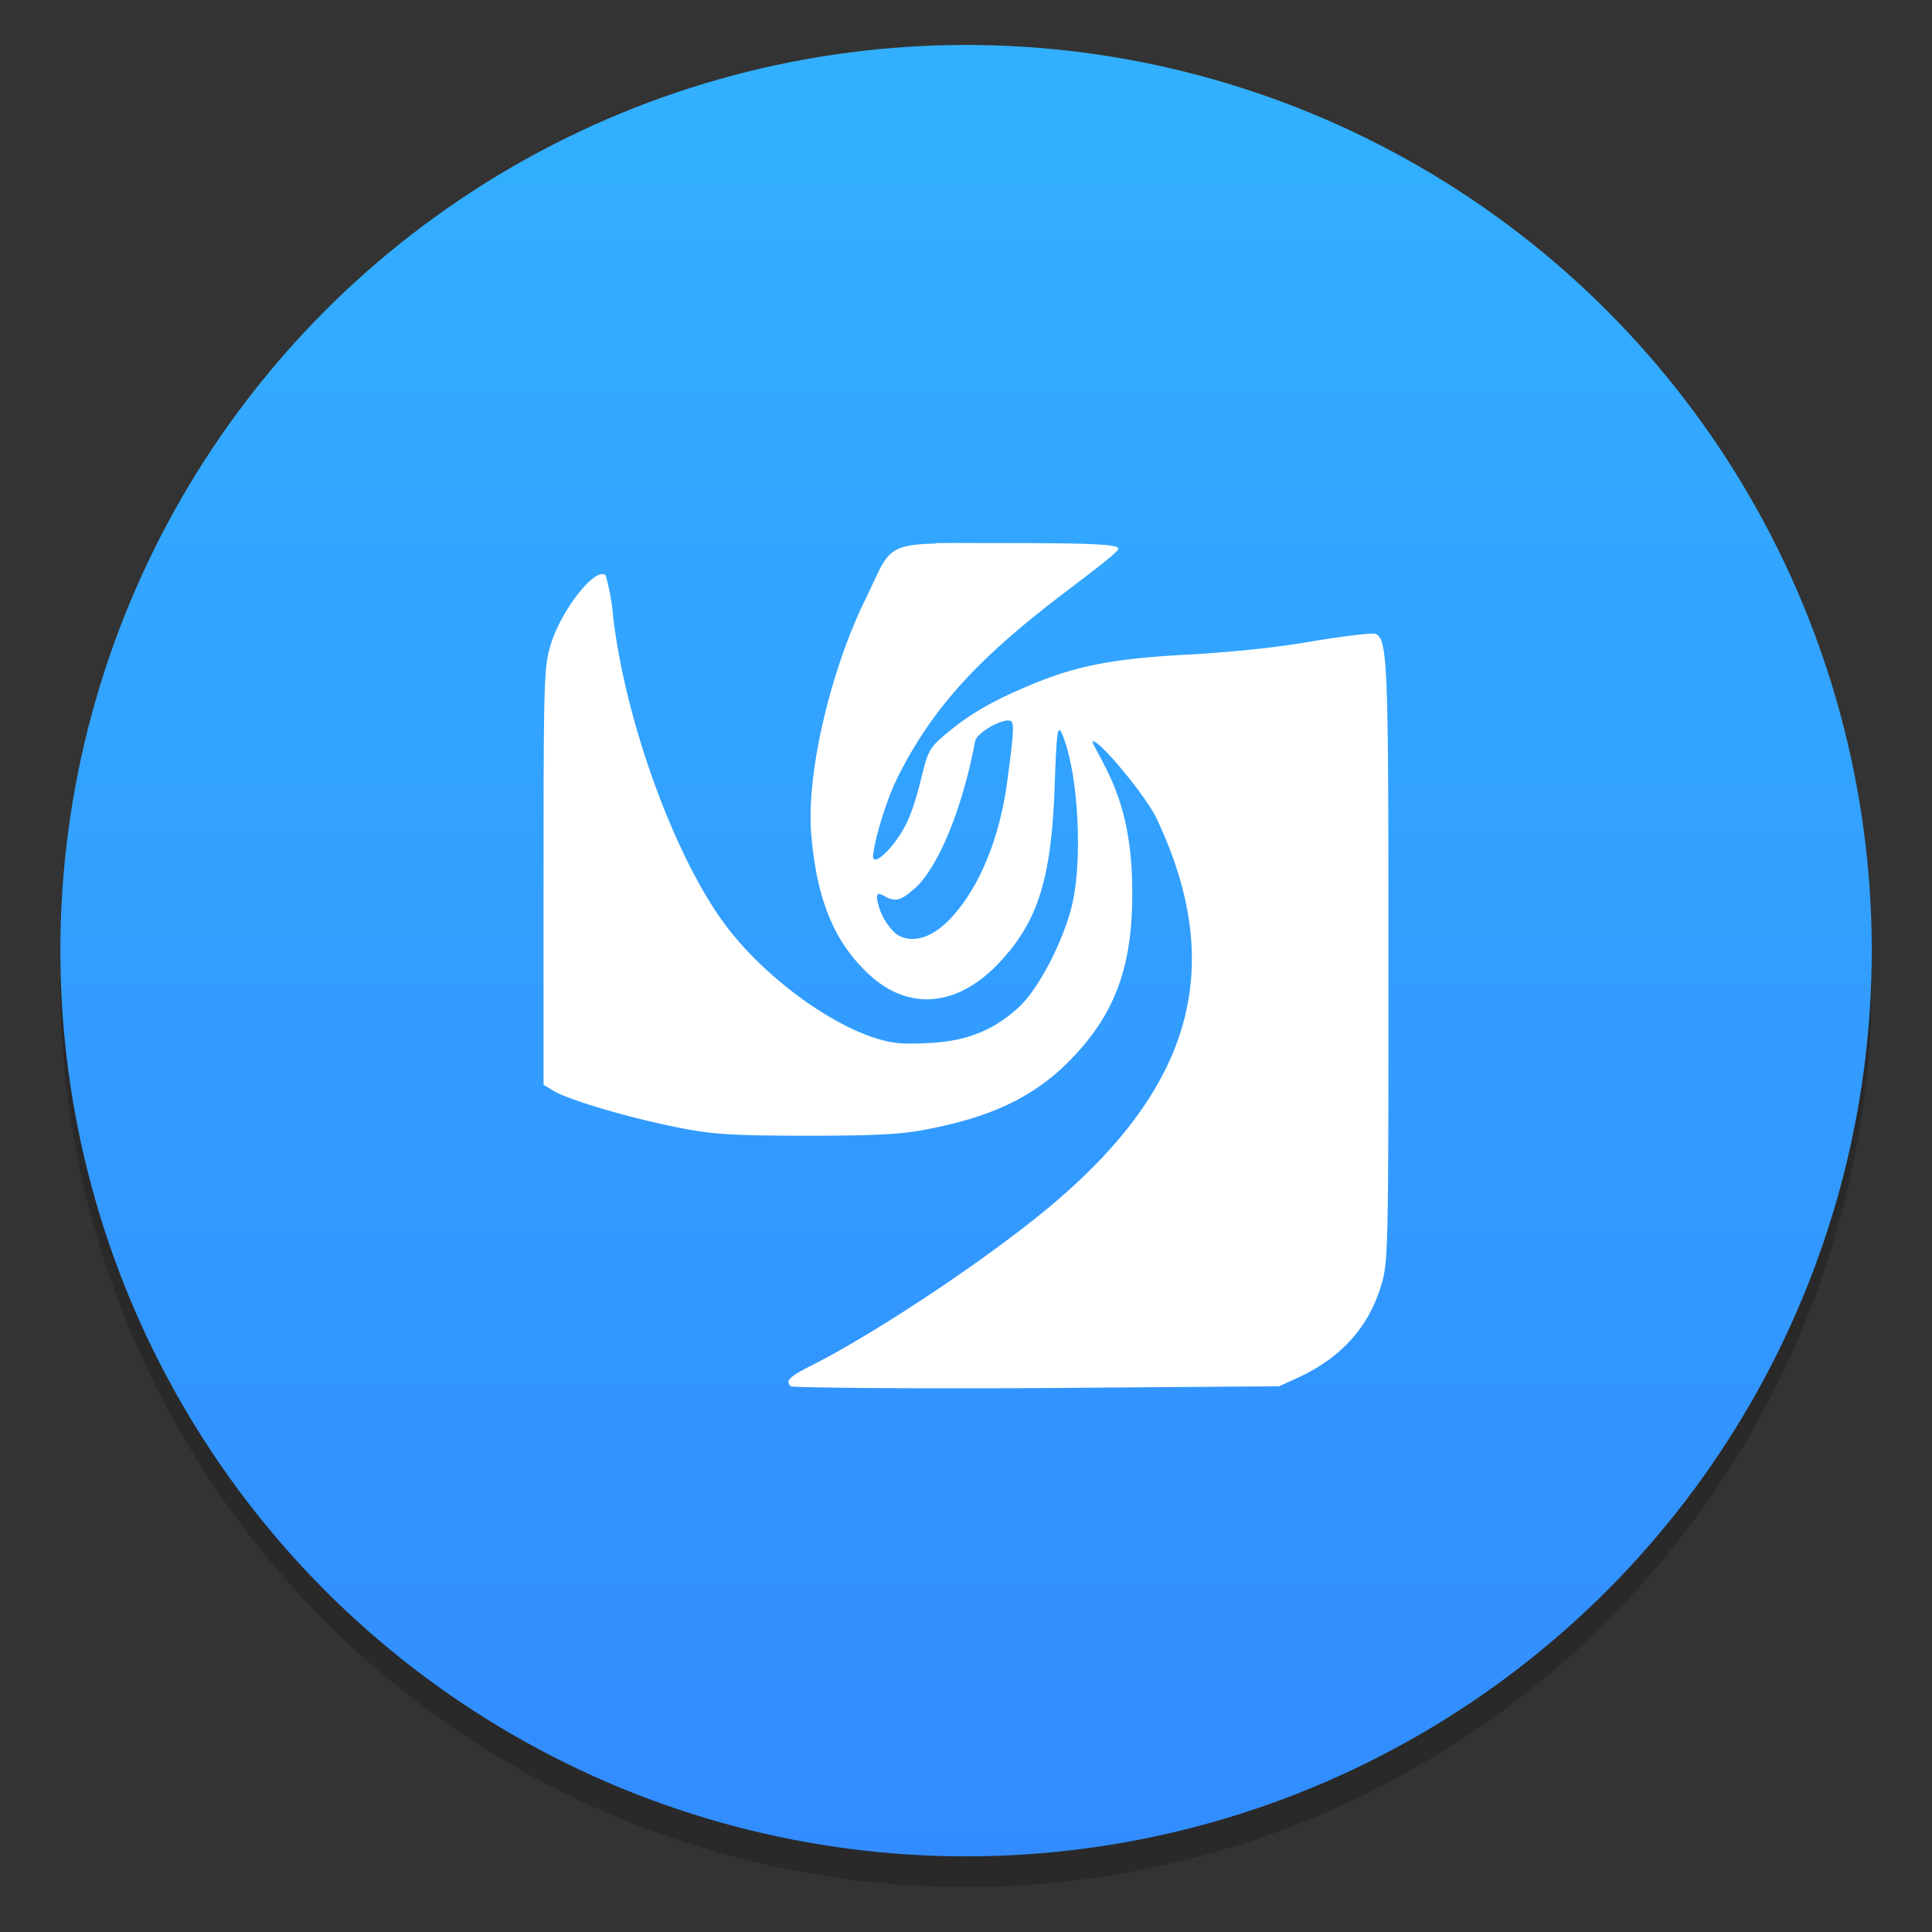 <?xml version="1.0" encoding="UTF-8" standalone="no"?>
<svg
   xmlns:dc="http://purl.org/dc/elements/1.1/"
   xmlns:cc="http://creativecommons.org/ns#"
   xmlns:rdf="http://www.w3.org/1999/02/22-rdf-syntax-ns#"
   xmlns:svg="http://www.w3.org/2000/svg"
   xmlns="http://www.w3.org/2000/svg"
   xmlns:sodipodi="http://sodipodi.sourceforge.net/DTD/sodipodi-0.dtd"
   xmlns:inkscape="http://www.inkscape.org/namespaces/inkscape"
   width="64"
   height="64"
   version="1.1"
   viewBox="0 0 16.933 16.933"
   id="svg19"
   sodipodi:docname="distributor-logo-deepin.svg"
   inkscape:version="1.0.1 (3bc2e813f5, 2020-09-07)">
  <rect x="0" y="0" width="16.933" height="16.933" fill="#333333" stroke="none"/>
  <sodipodi:namedview
     pagecolor="#ffffff"
     bordercolor="#666666"
     borderopacity="1"
     objecttolerance="10"
     gridtolerance="10"
     guidetolerance="10"
     inkscape:pageopacity="0"
     inkscape:pageshadow="2"
     inkscape:window-width="1920"
     inkscape:window-height="932"
     id="namedview21"
     showgrid="false"
     inkscape:zoom="5.9765625"
     inkscape:cx="-19.690994"
     inkscape:cy="28.116987"
     inkscape:window-x="0"
     inkscape:window-y="36"
     inkscape:window-maximized="1"
     inkscape:current-layer="svg19" />
  <defs
     id="defs7">
    <linearGradient
       id="b"
       x1="45.628"
       x2="45.628"
       y1="57.955"
       y2="12.461"
       gradientUnits="userSpaceOnUse">
      <stop
         offset="0"
         id="stop2" />
      <stop
         stop-opacity="0"
         offset="1"
         id="stop4" />
    </linearGradient>
    <linearGradient
       id="linearGradient11422"
       x1="-6.147"
       x2="-6.147"
       y1="-137.82"
       y2="-100.78"
       gradientTransform="matrix(0.53,0,0,0.53,-9.423,65.619)"
       gradientUnits="userSpaceOnUse">
      <stop
         stop-color="#32b4ff"
         offset="0"
         id="stop850" />
      <stop
         stop-color="#3287ff"
         offset="1"
         id="stop852" />
    </linearGradient>
    <style
       type="text/css"
       id="style855" />
  </defs>
  <g
     id="g943"
     transform="translate(20.933,6.243)">
    <circle
       cx="-12.467"
       cy="2.358"
       r="7.938"
       opacity="0.2"
       stroke-width="0.14"
       id="circle861" />
    <circle
       cx="-12.466"
       cy="2.089"
       r="7.938"
       fill="url(#linearGradient11422)"
       stroke-width="1"
       style="fill:url(#linearGradient11422);paint-order:normal"
       id="circle863" />
  </g>
  <path
     d="M 8.2,4.764 C 7.749,4.774 7.78,4.855 7.589,5.244 7.281,5.868 7.066,6.774 7.11,7.309 7.157,7.88 7.31,8.253 7.607,8.531 7.962,8.869 8.397,8.825 8.763,8.432 9.092,8.079 9.213,7.712 9.243,6.912 9.26,6.406 9.27,6.345 9.308,6.432 9.454,6.769 9.492,7.56 9.391,7.952 9.307,8.277 9.097,8.673 8.928,8.829 8.705,9.034 8.465,9.127 8.135,9.142 7.913,9.152 7.826,9.149 7.655,9.093 7.217,8.947 6.676,8.529 6.366,8.118 5.925,7.535 5.486,6.35 5.374,5.408 A 1.904,1.904 0 0 0 5.309,5.045 C 5.23,4.955 4.926,5.333 4.83,5.64 4.768,5.837 4.764,5.93 4.764,7.673 v 1.835 l 0.083,0.05 C 4.964,9.633 5.474,9.786 5.89,9.871 6.206,9.936 6.333,9.954 7.08,9.954 7.827,9.954 7.967,9.934 8.254,9.871 8.722,9.768 9.071,9.601 9.362,9.309 9.771,8.899 9.922,8.483 9.924,7.839 9.924,7.41 9.864,7.068 9.691,6.73 9.63,6.607 9.569,6.506 9.575,6.499 9.614,6.46 10.041,6.97 10.138,7.176 c 0.612,1.295 0.32,2.351 -0.943,3.404 -0.56,0.467 -1.528,1.108 -2.083,1.388 -0.194,0.097 -0.23,0.134 -0.182,0.182 0.012,0.012 0.978,0.022 2.148,0.016 l 2.133,-0.016 0.182,-0.083 c 0.368,-0.176 0.6,-0.436 0.71,-0.794 0.064,-0.204 0.066,-0.297 0.066,-2.809 0,-2.639 -0.004,-2.866 -0.115,-2.909 -0.026,-0.009 -0.275,0.019 -0.547,0.065 -0.3,0.054 -0.724,0.097 -1.09,0.117 C 9.777,5.77 9.455,5.832 9.077,5.985 8.727,6.128 8.524,6.243 8.333,6.398 8.163,6.538 8.139,6.556 8.085,6.779 8.009,7.086 7.962,7.223 7.836,7.39 7.742,7.512 7.651,7.572 7.652,7.506 7.657,7.388 7.764,7.018 7.868,6.811 8.175,6.201 8.575,5.764 9.356,5.175 9.596,4.992 9.802,4.835 9.802,4.81 c 0,-0.036 -0.174,-0.05 -0.96,-0.05 -0.28,0 -0.494,-0.002 -0.644,0 m 0.644,1.556 c 0.05,0 0.051,0.05 -0.016,0.546 C 8.754,7.384 8.566,7.802 8.329,8.052 8.162,8.229 7.981,8.276 7.851,8.183 A 0.53,0.53 0 0 1 7.686,7.87 c 0,-0.042 0.015,-0.044 0.065,-0.016 0.1,0.053 0.142,0.041 0.265,-0.066 0.205,-0.181 0.42,-0.7 0.53,-1.29 0.011,-0.068 0.2,-0.184 0.296,-0.184 m 0,0"
     fill="#ffffff"
     id="path15" />
  <circle
     cx="-318.53"
     cy="-344.718"
     r="0"
     fill="#5e4aa6"
     id="circle859"
     style="stroke-width:0.265" />
  <g
     transform="translate(11.83,-16.346)"
     fill="#5e4aa6"
     stroke-width="0.265"
     id="g873">
    <circle
       cx="-299.02"
       cy="-338.77"
       r="0"
       id="circle865" />
    <circle
       cx="-8.106"
       cy="-3.949"
       r="0"
       fill-rule="evenodd"
       id="circle867" />
    <circle
       cx="-278.25"
       cy="-357.69"
       r="0"
       id="circle869" />
    <circle
       cx="12.663"
       cy="-22.859"
       r="0"
       fill-rule="evenodd"
       id="circle871" />
  </g>
</svg>
